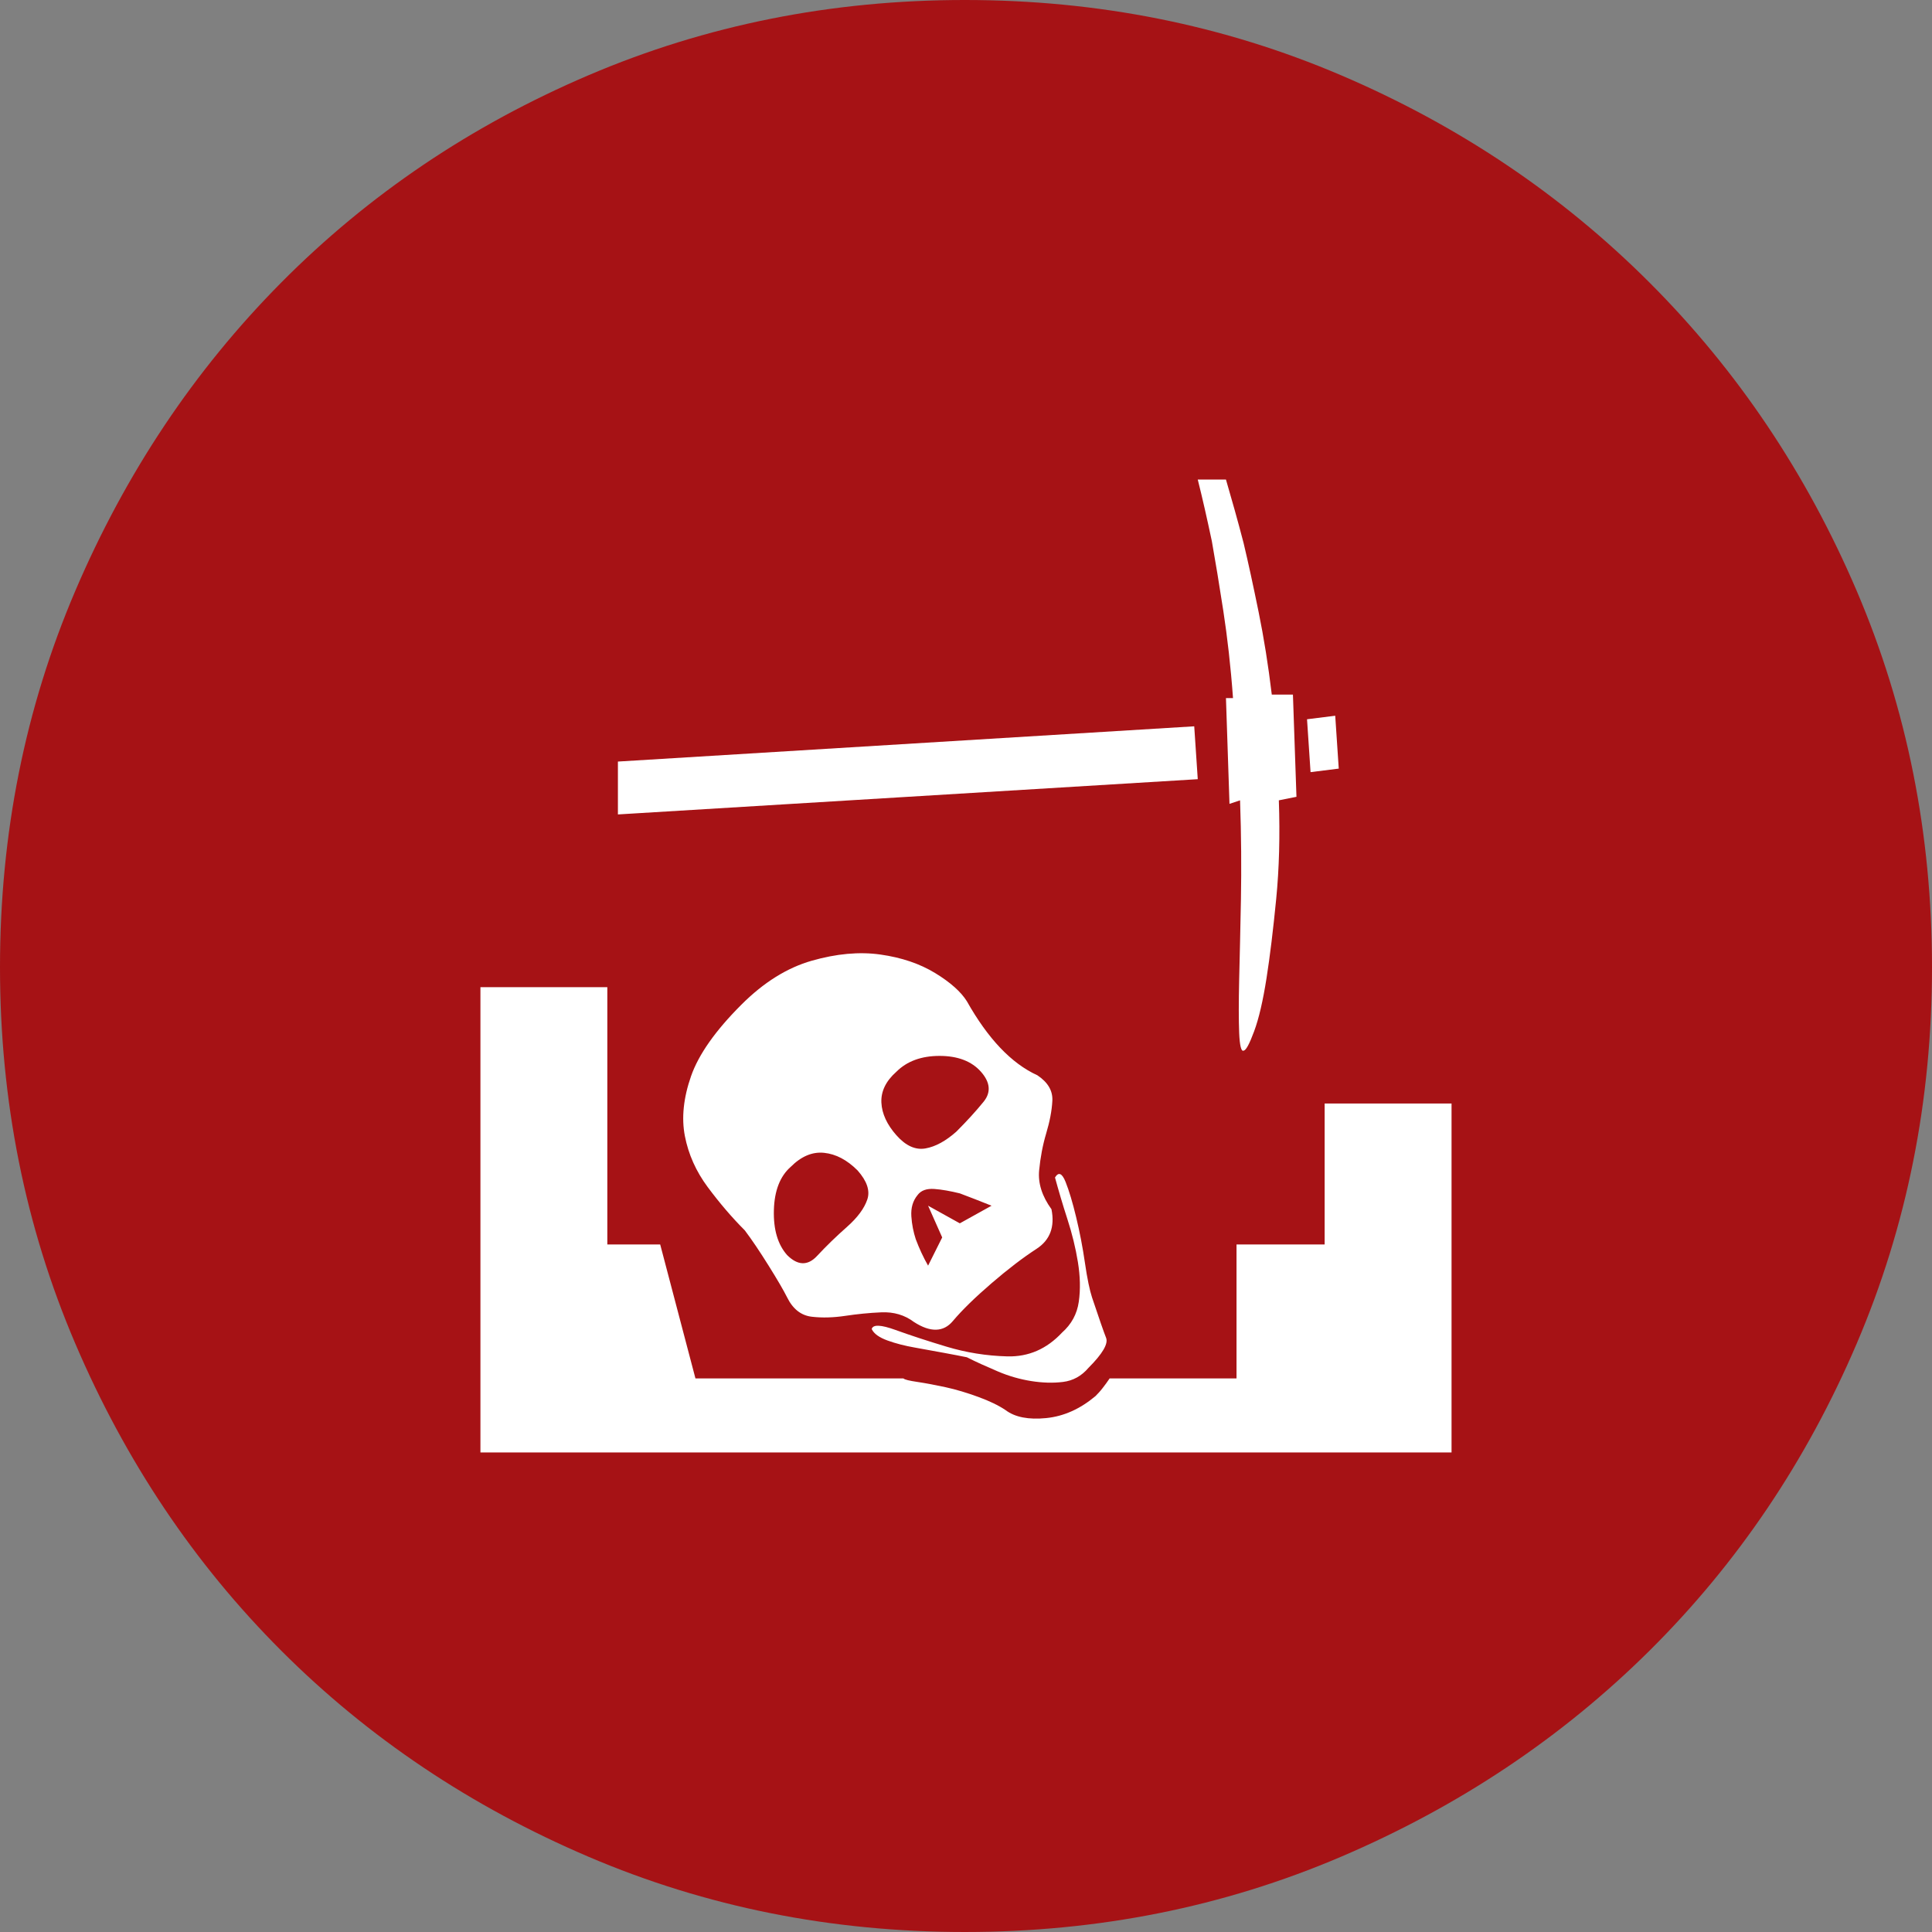 <?xml version="1.0" encoding="UTF-8" standalone="no"?>
<svg
   xmlns:dc="http://purl.org/dc/elements/1.1/"
   xmlns:cc="http://creativecommons.org/ns#"
   xmlns:rdf="http://www.w3.org/1999/02/22-rdf-syntax-ns#"
   xmlns:svg="http://www.w3.org/2000/svg"
   xmlns="http://www.w3.org/2000/svg"
   xmlns:sodipodi="http://sodipodi.sourceforge.net/DTD/sodipodi-0.dtd"
   xmlns:inkscape="http://www.inkscape.org/namespaces/inkscape"
   inkscape:version="1.0 (4035a4fb49, 2020-05-01)"
   sodipodi:docname="200k_46.svg"
   id="svg38"
   version="1.2"
   viewBox="0 0 10.962 10.962"
   height="3.867mm"
   width="3.867mm">
  <rect x="0" y="0" width="10.962" height="10.962" fill="#808080" stroke="none"/>
  <sodipodi:namedview
     inkscape:current-layer="svg38"
     inkscape:window-maximized="1"
     inkscape:window-y="-9"
     inkscape:window-x="-9"
     inkscape:cy="5.832006"
     inkscape:cx="7.4133409"
     inkscape:zoom="18.047943"
     showgrid="false"
     id="namedview40"
     inkscape:window-height="1013"
     inkscape:window-width="1920"
     inkscape:pageshadow="2"
     inkscape:pageopacity="0"
     guidetolerance="10"
     gridtolerance="10"
     objecttolerance="10"
     borderopacity="1"
     bordercolor="#666666"
     pagecolor="#ffffff" />
  <title
     id="title2">Qt SVG Document</title>
  <desc
     id="desc4">Generated with Qt</desc>
  <defs
     id="defs6" />
  <g
     transform="translate(-10.44,-11.626)"
     id="g36"
     stroke-linejoin="bevel"
     stroke-linecap="square"
     fill-rule="evenodd"
     stroke-width="1"
     stroke="#000000"
     fill="none">
    <g
       id="g8"
       font-style="normal"
       font-weight="400"
       font-size="8.25px"
       font-family="'MS Shell Dlg 2'"
       stroke="none"
       fill="none" />
    <g
       id="g10"
       font-style="normal"
       font-weight="400"
       font-size="8.25px"
       font-family="'MS Shell Dlg 2'"
       transform="scale(1.333)"
       stroke="none"
       fill="none" />
    <g
       id="g14"
       font-style="normal"
       font-weight="400"
       font-size="8.25px"
       font-family="'MS Shell Dlg 2'"
       stroke="none"
       fill-opacity="1"
       fill="#a61215">
      <path
         id="path12"
         d="m 21.402,17.114 c 0,0.756 -0.142,1.468 -0.427,2.135 -0.285,0.667 -0.677,1.248 -1.176,1.743 -0.499,0.495 -1.083,0.884 -1.75,1.169 -0.667,0.285 -1.379,0.427 -2.135,0.427 -0.756,0 -1.468,-0.142 -2.135,-0.427 -0.667,-0.285 -1.248,-0.674 -1.743,-1.169 -0.495,-0.495 -0.884,-1.076 -1.169,-1.743 -0.285,-0.667 -0.427,-1.379 -0.427,-2.135 0,-0.756 0.142,-1.468 0.427,-2.135 0.285,-0.667 0.674,-1.251 1.169,-1.75 0.495,-0.499 1.076,-0.891 1.743,-1.176 0.667,-0.285 1.379,-0.427 2.135,-0.427 0.756,0 1.468,0.142 2.135,0.427 0.667,0.285 1.251,0.677 1.75,1.176 0.499,0.499 0.891,1.083 1.176,1.75 0.285,0.667 0.427,1.379 0.427,2.135"
         fill-rule="evenodd"
         vector-effect="none" />
    </g>
    <g
       id="g16"
       font-style="normal"
       font-weight="400"
       font-size="8.25px"
       font-family="'MS Shell Dlg 2'"
       transform="scale(1.333)"
       stroke="none"
       fill="none" />
    <g
       id="g18"
       font-style="normal"
       font-weight="400"
       font-size="8.25px"
       font-family="'MS Shell Dlg 2'"
       stroke="none"
       fill="none" />
    <g
       id="g20"
       font-style="normal"
       font-weight="400"
       font-size="8.25px"
       font-family="'MS Shell Dlg 2'"
       stroke-linejoin="bevel"
       stroke-linecap="square"
       stroke-width="1"
       stroke-opacity="1"
       stroke="#000000"
       fill="none" />
    <g
       id="g22"
       font-style="normal"
       font-weight="400"
       font-size="8.25px"
       font-family="'MS Shell Dlg 2'"
       stroke="none"
       fill="none" />
    <g
       id="g24"
       font-style="normal"
       font-weight="400"
       font-size="8.25px"
       font-family="'MS Shell Dlg 2'"
       transform="scale(1.333)"
       stroke="none"
       fill="none" />
    <g
       id="g28"
       font-style="normal"
       font-weight="400"
       font-size="8.25px"
       font-family="'MS Shell Dlg 2'"
       stroke="none"
       fill-opacity="1"
       fill="#ffffff">
      <path
         id="path26"
         d="m 17.436,15.587 c -0.013,-0.18 -0.032,-0.345 -0.055,-0.495 -0.023,-0.15 -0.045,-0.282 -0.065,-0.395 -0.027,-0.127 -0.053,-0.243 -0.08,-0.35 h 0.16 c 0.033,0.113 0.067,0.233 0.1,0.36 0.027,0.113 0.055,0.243 0.085,0.39 0.03,0.147 0.055,0.303 0.075,0.47 h 0.12 l 0.02,0.58 -0.1,0.02 c 0.007,0.2 0.002,0.387 -0.015,0.56 -0.017,0.173 -0.035,0.323 -0.055,0.45 -0.02,0.127 -0.043,0.227 -0.07,0.3 -0.027,0.073 -0.047,0.11 -0.06,0.11 -0.013,0.007 -0.022,-0.027 -0.025,-0.1 -0.003,-0.073 -0.003,-0.175 0,-0.305 0.003,-0.13 0.007,-0.282 0.01,-0.455 0.003,-0.173 0.002,-0.36 -0.005,-0.56 l -0.06,0.02 -0.02,-0.6 h 0.04 m -0.2,0.46 -3.29,0.2 v -0.3 l 3.27,-0.2 0.02,0.3 m 0.64,-0.04 -0.02,-0.3 0.16,-0.02 0.02,0.3 -0.16,0.02 m -1.95,3.32 c -0.033,-0.007 -0.077,-0.015 -0.13,-0.025 -0.053,-0.01 -0.108,-0.02 -0.165,-0.03 -0.057,-0.01 -0.108,-0.023 -0.155,-0.04 -0.047,-0.017 -0.077,-0.038 -0.09,-0.065 0.007,-0.027 0.052,-0.025 0.135,0.005 0.083,0.03 0.18,0.062 0.29,0.095 0.11,0.033 0.225,0.052 0.345,0.055 0.12,0.003 0.223,-0.042 0.31,-0.135 0.053,-0.047 0.085,-0.105 0.095,-0.175 0.01,-0.07 0.008,-0.145 -0.005,-0.225 -0.013,-0.08 -0.033,-0.162 -0.06,-0.245 -0.027,-0.083 -0.05,-0.162 -0.07,-0.235 0.02,-0.033 0.04,-0.025 0.06,0.025 0.02,0.05 0.04,0.117 0.06,0.2 0.02,0.083 0.037,0.17 0.05,0.26 0.013,0.09 0.027,0.155 0.04,0.195 0.04,0.12 0.067,0.197 0.08,0.23 0.013,0.033 -0.02,0.09 -0.1,0.17 -0.04,0.047 -0.088,0.073 -0.145,0.08 -0.057,0.007 -0.117,0.005 -0.18,-0.005 -0.063,-0.01 -0.127,-0.028 -0.19,-0.055 -0.063,-0.027 -0.122,-0.053 -0.175,-0.08 m 0.4,-1.6 c 0.06,0.04 0.088,0.088 0.085,0.145 -0.003,0.057 -0.015,0.118 -0.035,0.185 -0.02,0.067 -0.033,0.137 -0.04,0.21 -0.007,0.073 0.017,0.147 0.07,0.22 0.02,0.1 -0.008,0.175 -0.085,0.225 -0.077,0.05 -0.162,0.115 -0.255,0.195 -0.093,0.08 -0.167,0.152 -0.22,0.215 -0.053,0.063 -0.127,0.065 -0.22,0.005 -0.053,-0.04 -0.115,-0.058 -0.185,-0.055 -0.07,0.003 -0.138,0.01 -0.205,0.02 -0.067,0.01 -0.13,0.012 -0.19,0.005 -0.06,-0.007 -0.107,-0.043 -0.14,-0.11 -0.02,-0.04 -0.055,-0.1 -0.105,-0.18 -0.05,-0.08 -0.095,-0.147 -0.135,-0.2 -0.073,-0.073 -0.143,-0.155 -0.21,-0.245 -0.067,-0.09 -0.11,-0.187 -0.13,-0.29 -0.02,-0.103 -0.008,-0.217 0.035,-0.34 0.043,-0.123 0.138,-0.258 0.285,-0.405 0.127,-0.127 0.26,-0.21 0.4,-0.25 0.14,-0.04 0.27,-0.052 0.39,-0.035 0.12,0.017 0.223,0.052 0.31,0.105 0.087,0.053 0.147,0.107 0.18,0.16 0.12,0.213 0.253,0.353 0.4,0.42 m -1.08,0.86 c 0.06,-0.053 0.098,-0.105 0.115,-0.155 0.017,-0.05 -0.002,-0.105 -0.055,-0.165 -0.06,-0.06 -0.123,-0.093 -0.19,-0.1 -0.067,-0.007 -0.13,0.02 -0.19,0.08 -0.06,0.053 -0.092,0.135 -0.095,0.245 -0.003,0.11 0.022,0.195 0.075,0.255 0.06,0.06 0.117,0.062 0.17,0.005 0.053,-0.057 0.11,-0.112 0.17,-0.165 m 0.28,-0.52 c 0.053,0.06 0.108,0.085 0.165,0.075 0.057,-0.01 0.115,-0.042 0.175,-0.095 0.06,-0.06 0.112,-0.117 0.155,-0.17 0.043,-0.053 0.038,-0.11 -0.015,-0.17 -0.053,-0.06 -0.132,-0.09 -0.235,-0.09 -0.103,0 -0.185,0.03 -0.245,0.09 -0.06,0.053 -0.088,0.112 -0.085,0.175 0.003,0.063 0.032,0.125 0.085,0.185 m 0.54,0.4 c -0.067,-0.027 -0.127,-0.05 -0.18,-0.07 -0.053,-0.013 -0.102,-0.022 -0.145,-0.025 -0.043,-0.003 -0.075,0.008 -0.095,0.035 -0.027,0.033 -0.038,0.073 -0.035,0.12 0.003,0.047 0.012,0.09 0.025,0.13 0.02,0.053 0.043,0.103 0.07,0.15 l 0.08,-0.16 -0.08,-0.18 0.18,0.1 0.18,-0.1 m 2.61,-0.58 v 1.98 h -5.51 v -2.64 h 0.72 v 1.46 h 0.3 l 0.2,0.76 h 1.18 c 0.007,0.007 0.033,0.013 0.08,0.02 0.047,0.007 0.1,0.017 0.16,0.03 0.06,0.013 0.122,0.032 0.185,0.055 0.063,0.023 0.115,0.048 0.155,0.075 0.053,0.04 0.13,0.055 0.23,0.045 0.1,-0.01 0.193,-0.052 0.28,-0.125 0.013,-0.013 0.027,-0.028 0.04,-0.045 0.013,-0.017 0.027,-0.035 0.04,-0.055 h 0.72 v -0.76 h 0.5 v -0.8 h 0.72"
         fill-rule="evenodd"
         vector-effect="none" />
    </g>
    <g
       id="g30"
       font-style="normal"
       font-weight="400"
       font-size="8.25px"
       font-family="'MS Shell Dlg 2'"
       transform="scale(1.333)"
       stroke="none"
       fill="none" />
    <g
       id="g32"
       font-style="normal"
       font-weight="400"
       font-size="8.25px"
       font-family="'MS Shell Dlg 2'"
       stroke="none"
       fill="none" />
    <g
       id="g34"
       font-style="normal"
       font-weight="400"
       font-size="8.25px"
       font-family="'MS Shell Dlg 2'"
       stroke-linejoin="bevel"
       stroke-linecap="square"
       stroke-width="1"
       stroke-opacity="1"
       stroke="#000000"
       fill="none" />
  </g>
</svg>
